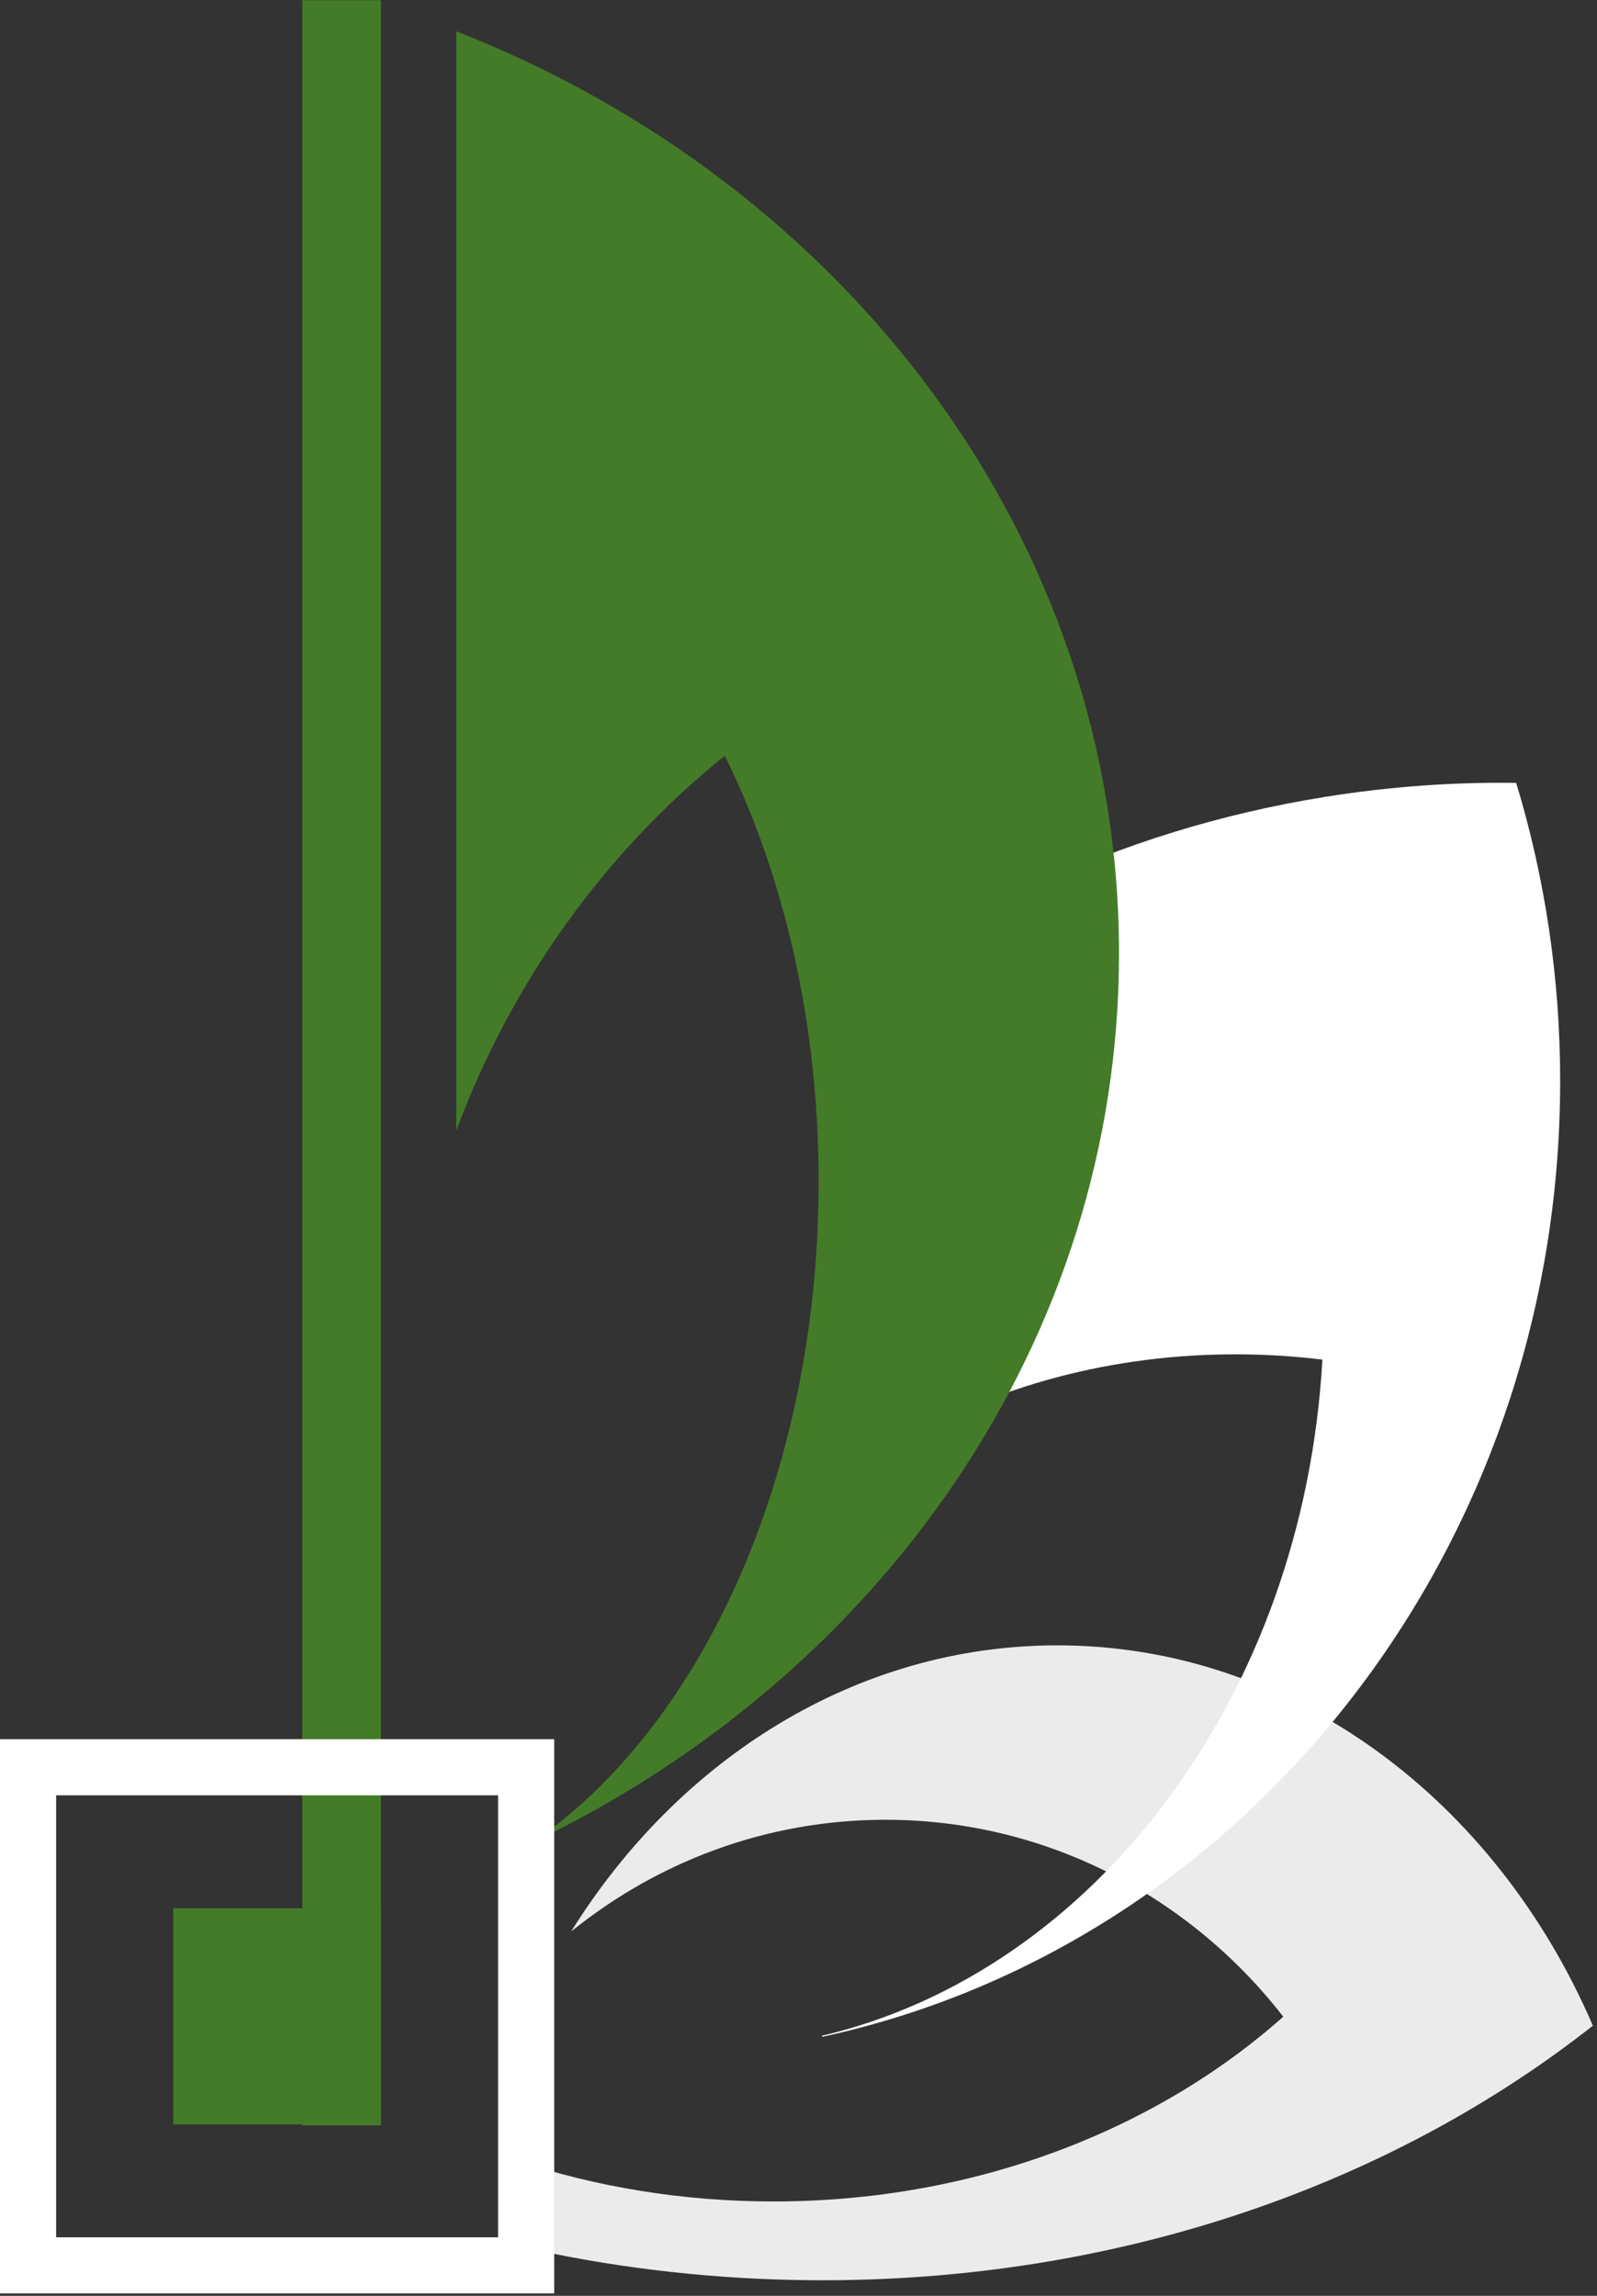 <?xml version="1.0" encoding="UTF-8" standalone="no"?>
<!DOCTYPE svg PUBLIC "-//W3C//DTD SVG 1.1//EN" "http://www.w3.org/Graphics/SVG/1.1/DTD/svg11.dtd">
<svg width="100%" height="100%" viewBox="0 0 224 322" version="1.1" xmlns="http://www.w3.org/2000/svg" xmlns:xlink="http://www.w3.org/1999/xlink" xml:space="preserve" xmlns:serif="http://www.serif.com/" style="fill-rule:evenodd;clip-rule:evenodd;stroke-linejoin:round;stroke-miterlimit:2;">
    <rect x="0" y="0" width="224" height="322" fill="#333333" stroke="none"/>
    <g transform="matrix(1,0,0,1,-116.911,-69.044)">
        <g transform="matrix(1,0,0,1,4.805,8.648)">
            <g transform="matrix(1,0,0,1,-4.805,-8.648)">
                <path d="M189.339,372.062C200.511,375.77 212.68,377.807 225.41,377.807C253.554,377.807 278.956,367.85 296.906,351.895C283.843,335.067 263.698,324.273 241.113,324.273C224.466,324.273 209.145,330.137 197.01,339.958C212.148,315.674 237.069,299.809 265.225,299.809C298.205,299.809 326.747,321.575 340.331,353.151C311.355,375.991 271.99,389.637 228.654,388.825C215.094,388.57 201.922,386.915 189.339,384.027L189.339,372.062Z" style="fill:rgb(235,235,235);"/>
            </g>
            <g transform="matrix(1,0,0,1,-4.805,-8.648)">
                <path d="M261.953,193.325C274.379,187.473 288.109,183.165 302.765,180.812C311.843,179.354 320.819,178.72 329.575,178.846C333.581,192.03 335.744,206.076 335.744,220.652C335.744,286.718 291.315,341.912 232.31,354.699L232.148,354.581C270.345,345.633 299.728,307.022 302.393,259.738C298.624,259.275 294.763,259.022 290.833,258.997C272.831,258.881 256.209,263.553 242.92,271.497L261.953,193.325Z" style="fill:white;"/>
            </g>
            <g transform="matrix(1,0,0,1,-4.805,-8.648)">
                <path d="M180.906,227.615L180.906,73.427C235.53,94.82 273.866,144.703 273.866,202.767C273.866,256.958 240.473,304.023 191.607,327.454C215.1,311.408 231.523,276.307 231.732,235.547C231.848,212.916 226.948,191.979 218.572,175.041C201.882,188.468 188.733,206.617 180.906,227.615Z" style="fill:rgb(68,123,40);"/>
            </g>
            <g transform="matrix(1,0,0,1.054,-4.706,-12.452)">
                <rect x="159.222" y="69.142" width="11.021" height="282.798" style="fill:rgb(68,123,40);"/>
            </g>
            <g transform="matrix(1,0,0,1,-4.706,-8.747)">
                <rect x="141.117" y="336.787" width="29.126" height="30.307" style="fill:rgb(68,123,40);"/>
            </g>
            <g transform="matrix(1,0,0,1,-4.805,-8.648)">
                <path d="M194.646,312.975L116.911,312.975L116.911,390.71L194.646,390.71L194.646,312.975ZM186.774,320.846L124.783,320.846L124.783,382.838L186.774,382.838L186.774,320.846Z" style="fill:white;"/>
            </g>
        </g>
    </g>
</svg>
